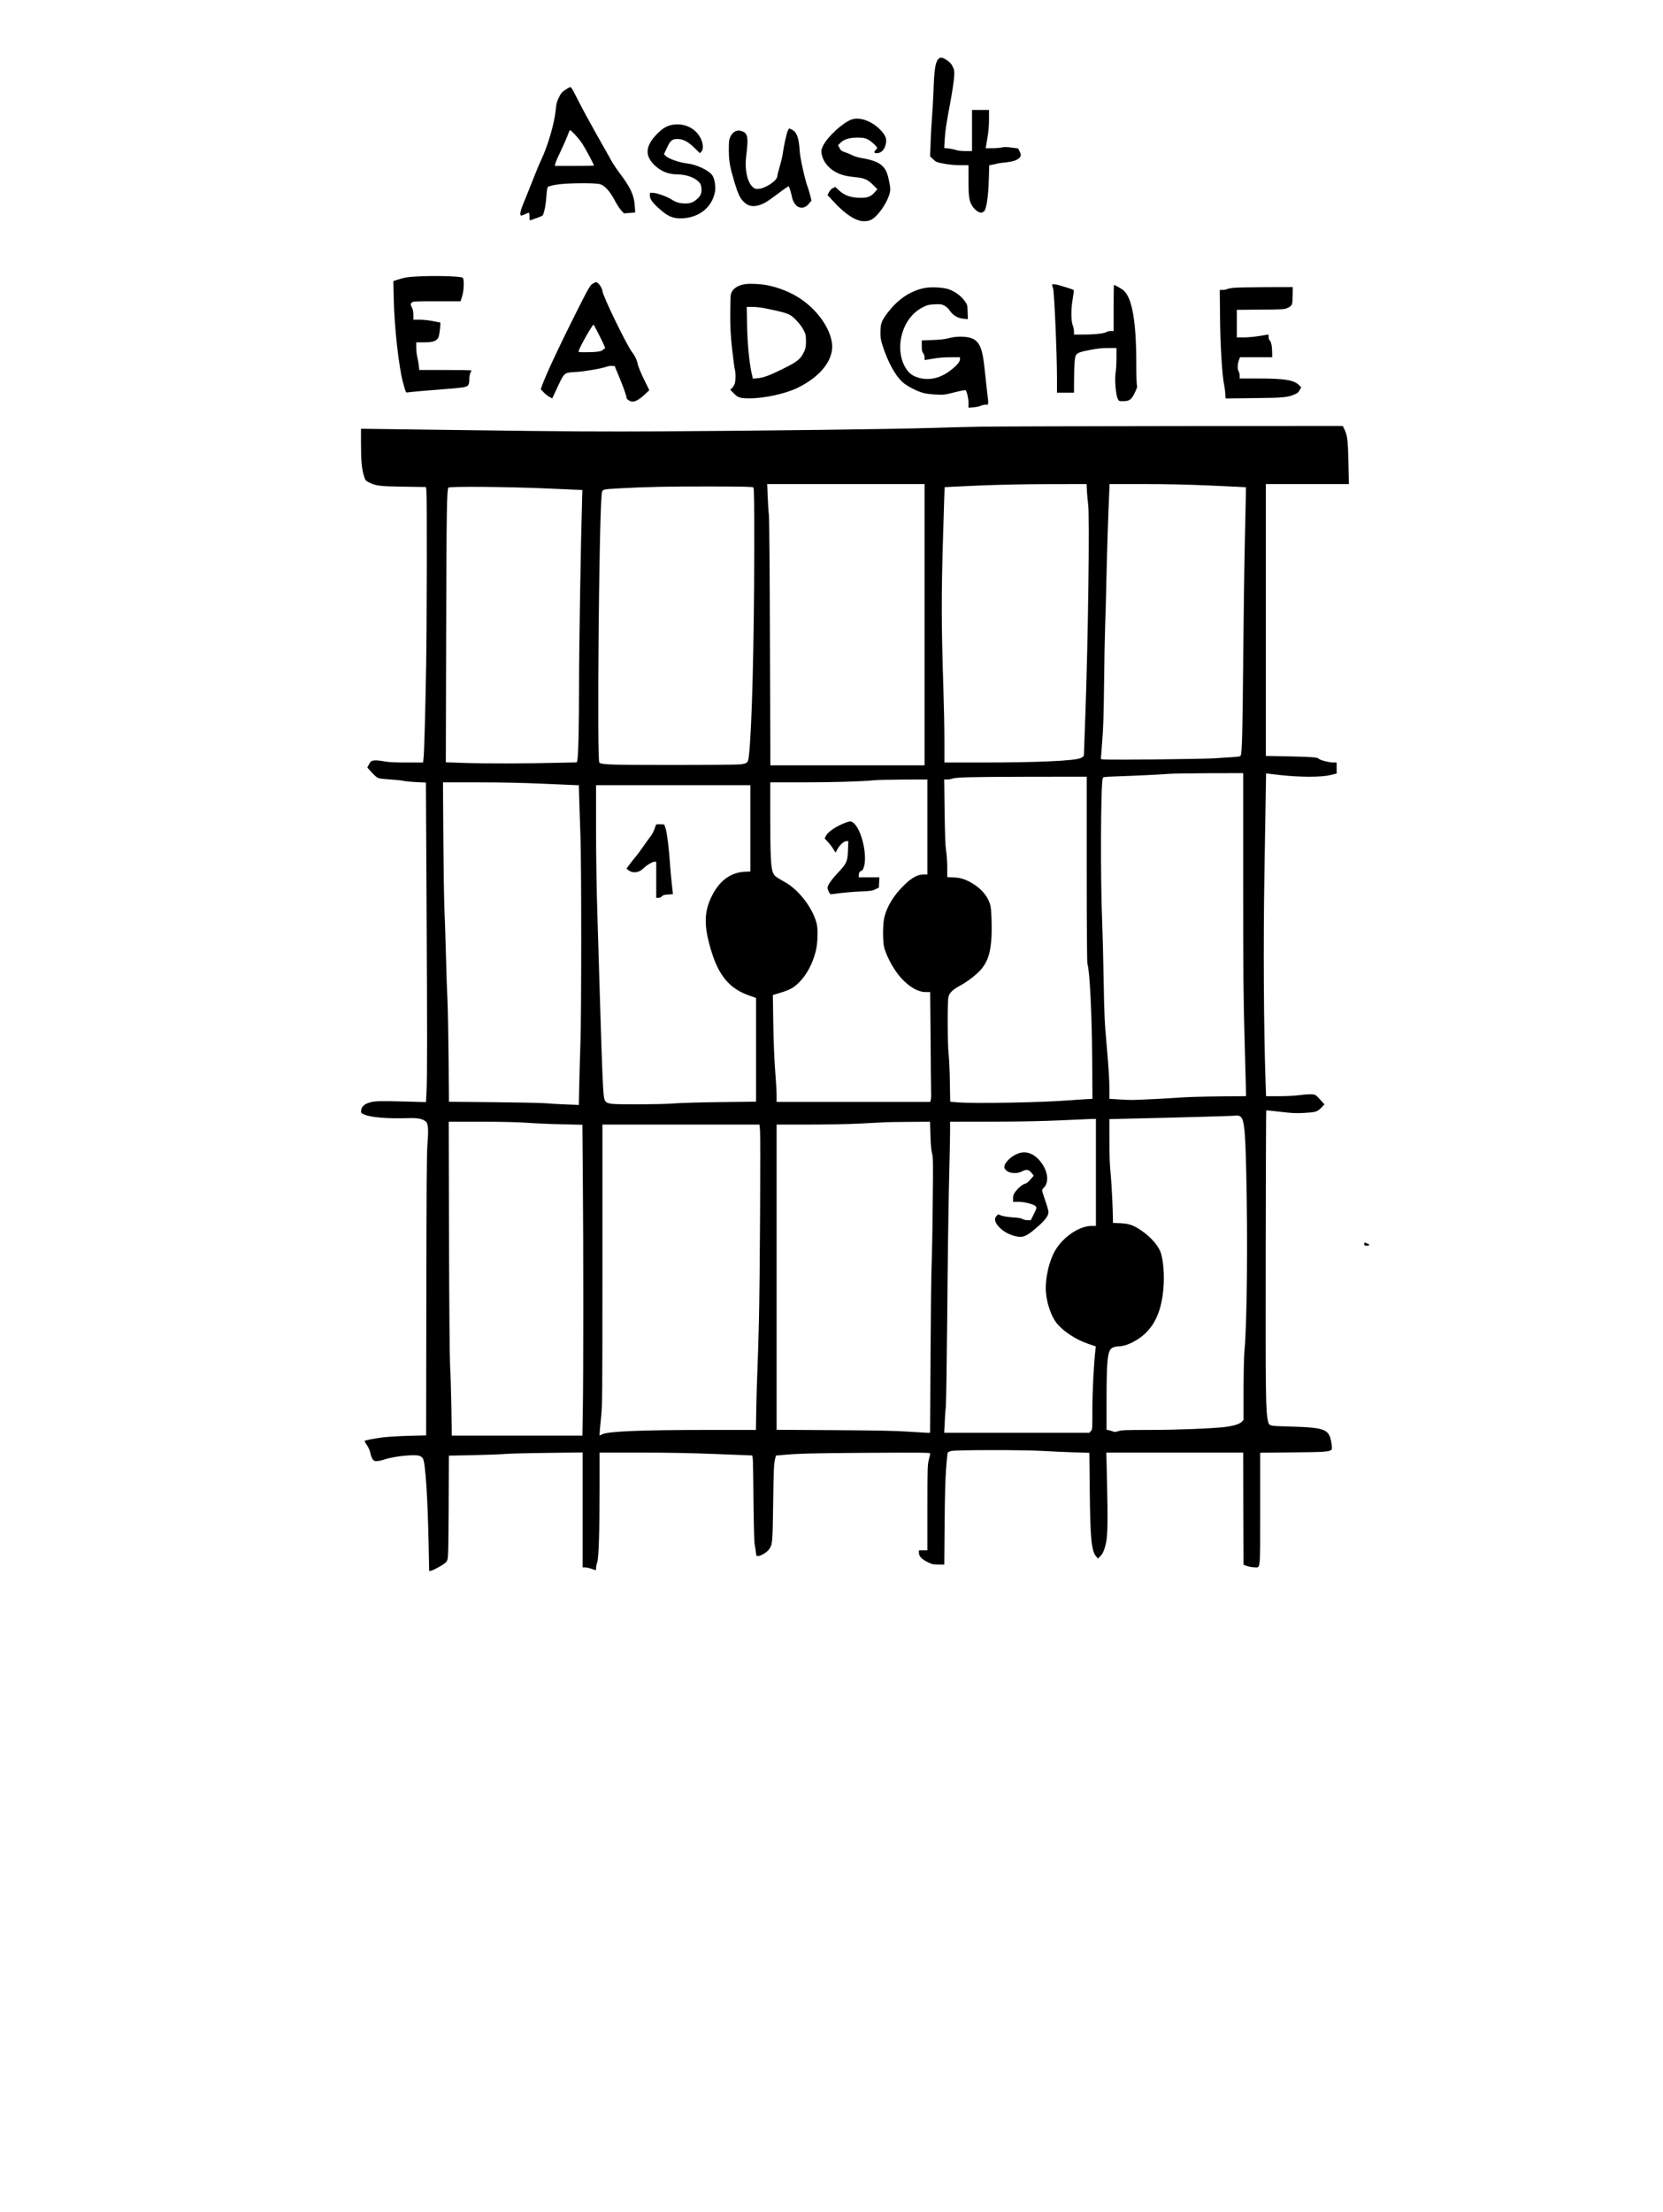<?xml version="1.0" encoding="UTF-8" standalone="no"?>
<!DOCTYPE svg PUBLIC "-//W3C//DTD SVG 1.1//EN" "http://www.w3.org/Graphics/SVG/1.1/DTD/svg11.dtd">
<svg width="100%" height="100%" viewBox="0 0 963 1280" version="1.1" xmlns="http://www.w3.org/2000/svg" xmlns:xlink="http://www.w3.org/1999/xlink" xml:space="preserve" xmlns:serif="http://www.serif.com/" style="fill-rule:evenodd;clip-rule:evenodd;stroke-linejoin:round;stroke-miterlimit:2;">
    <g transform="matrix(0.41,0,0,0.41,483.126,465.636)">
        <g id="Asus4" transform="matrix(1,0,0,1,-834.5,-1147.5)">
            <g transform="matrix(0.1,0,0,-0.1,0,2295)">
                <path d="M9813,21998C9771,21951 9755,21841 9745,21530C9741,21423 9732,21263 9725,21175C9717,21087 9708,20927 9705,20820L9698,20625L9741,20584C9783,20544 9791,20541 9900,20521C9974,20507 10055,20500 10128,20500L10240,20500L10240,20287C10240,20049 10250,19988 10300,19915C10332,19868 10385,19830 10418,19830C10429,19830 10447,19838 10459,19848C10493,19876 10520,20054 10527,20297L10533,20499L10589,20510C10620,20516 10651,20523 10659,20526C10667,20528 10715,20535 10767,20540C10867,20551 10921,20568 10957,20602C10985,20628 10986,20649 10960,20699L10941,20737L10848,20749C10781,20758 10743,20759 10710,20751C10685,20745 10624,20740 10574,20740L10483,20740L10506,20878C10523,20973 10530,21055 10530,21148L10530,21280L10290,21280L10290,20700L10198,20700C10141,20700 10088,20706 10062,20715C10038,20724 9991,20733 9958,20737L9897,20743L9904,20855C9912,20990 9923,21067 9985,21395C10010,21533 10034,21689 10037,21742C10043,21832 10041,21842 10017,21892C9997,21933 9978,21954 9934,21983C9869,22026 9842,22029 9813,21998Z" style="fill-rule:nonzero;"/>
                <path d="M4552,21568C4498,21533 4485,21518 4455,21456C4425,21396 4418,21368 4410,21277C4392,21092 4299,20773 4204,20572C4179,20521 4129,20400 4091,20302C4053,20205 3997,20065 3966,19991C3909,19855 3896,19790 3925,19790C3934,19790 3958,19799 3980,19810C4002,19821 4024,19830 4030,19830C4036,19830 4040,19806 4040,19774C4040,19724 4042,19719 4058,19725C4067,19729 4106,19743 4144,19756C4183,19769 4218,19784 4224,19790C4244,19810 4271,19939 4278,20057C4283,20126 4291,20184 4298,20193C4306,20202 4356,20215 4423,20226C4564,20250 4968,20253 5039,20232C5103,20212 5176,20132 5241,20009C5270,19953 5312,19888 5334,19864L5375,19820L5454,19827L5533,19833L5527,19924C5517,20076 5471,20178 5320,20379C5272,20443 5213,20531 5190,20575C5166,20619 5075,20781 4987,20935C4900,21089 4786,21298 4735,21400C4684,21502 4636,21591 4628,21597C4617,21607 4601,21600 4552,21568ZM4785,20805C4829,20738 4950,20512 4950,20495C4950,20492 4826,20490 4674,20490L4398,20490L4404,20521C4407,20538 4437,20609 4471,20678C4523,20787 4561,20874 4601,20979C4611,21003 4612,21003 4671,20944C4704,20912 4755,20849 4785,20805Z" style="fill-rule:nonzero;"/>
                <path d="M8588,21145C8461,21098 8248,20902 8185,20772C8163,20727 8159,20708 8164,20672C8179,20562 8254,20463 8367,20402C8443,20362 8517,20343 8646,20331C8769,20320 8821,20296 8899,20216L8953,20161L8920,20123C8865,20059 8820,20040 8721,20040C8582,20040 8489,20072 8410,20146L8359,20193L8325,20177C8304,20167 8283,20145 8270,20120L8249,20079L8342,19979C8500,19807 8651,19710 8761,19710C8852,19710 8892,19732 8972,19824C9047,19912 9112,20032 9130,20116C9139,20158 9138,20184 9120,20269C9094,20398 9070,20450 9012,20500C8961,20545 8865,20580 8735,20600C8690,20607 8631,20625 8599,20641C8569,20656 8520,20676 8491,20685C8448,20700 8436,20709 8419,20743L8398,20783L8432,20816C8481,20866 8560,20890 8672,20890C8744,20890 8775,20885 8810,20869C8856,20848 8950,20765 8950,20744C8950,20738 8941,20725 8930,20715C8900,20688 8905,20670 8943,20670C9014,20670 9063,20726 9076,20823C9084,20879 9064,20926 9003,20991C8883,21121 8704,21187 8588,21145Z" style="fill-rule:nonzero;"/>
                <path d="M6051,21069C5978,21055 5918,21019 5845,20945C5672,20771 5663,20630 5817,20490C5906,20409 6009,20370 6136,20370C6250,20370 6371,20327 6429,20267C6458,20237 6464,20221 6468,20175C6474,20107 6459,20071 6408,20024C6354,19975 6313,19960 6237,19960C6165,19960 6104,19978 6047,20016C5986,20056 5836,20110 5785,20110L5740,20110L5740,20072C5740,20027 5771,19979 5846,19910C5982,19784 6052,19750 6174,19750C6426,19751 6619,19901 6660,20127C6673,20200 6654,20312 6621,20359C6571,20429 6395,20511 6267,20525C6170,20535 6012,20588 5972,20624L5939,20655L5979,20741C6029,20849 6053,20870 6129,20870C6210,20870 6277,20835 6370,20745L6446,20670L6468,20693C6509,20737 6487,20854 6421,20938C6334,21048 6194,21097 6051,21069Z" style="fill-rule:nonzero;"/>
                <path d="M7687,20983C7670,20948 7631,20772 7615,20651C7611,20621 7592,20545 7574,20482C7555,20419 7540,20357 7540,20344C7540,20283 7364,20167 7269,20166C7228,20165 7216,20170 7186,20199C7113,20270 7077,20450 7100,20627C7132,20879 7125,20941 7056,20974C6983,21009 6913,20981 6877,20902C6858,20861 6855,20838 6855,20715C6856,20558 6868,20487 6932,20270C6982,20101 7012,20037 7064,19985C7119,19930 7180,19912 7255,19929C7336,19947 7392,19979 7550,20099C7630,20160 7698,20206 7701,20202C7711,20192 7738,20101 7746,20055C7755,20000 7795,19933 7830,19915C7888,19885 7944,19902 7993,19965L8022,20001L8005,20073C7995,20113 7979,20166 7969,20192C7932,20287 7862,20603 7856,20700C7846,20882 7816,20966 7750,21000C7729,21011 7709,21020 7708,21020C7706,21020 7697,21003 7687,20983Z" style="fill-rule:nonzero;"/>
                <path d="M2450,18930C2311,18922 2285,18918 2186,18887L2117,18865L2123,18600C2131,18217 2195,17646 2253,17435C2296,17282 2292,17289 2320,17294C2353,17300 2653,17326 2855,17341C2943,17347 3049,17357 3090,17363C3178,17377 3189,17391 3190,17485C3190,17518 3197,17556 3205,17570C3213,17584 3219,17598 3220,17603C3220,17607 3054,17610 2851,17610L2482,17610L2477,17668C2474,17699 2465,17754 2456,17790C2447,17826 2440,17888 2440,17928L2440,18000L2548,18000C2679,18000 2732,18019 2755,18074C2770,18108 2788,18280 2778,18280C2775,18280 2728,18289 2675,18300C2621,18311 2539,18320 2489,18320L2400,18320L2400,18385C2400,18431 2394,18462 2378,18494C2357,18538 2357,18540 2375,18560C2393,18579 2404,18580 2730,18580L3066,18580L3088,18648C3116,18736 3120,18904 3094,18914C3039,18935 2690,18943 2450,18930Z" style="fill-rule:nonzero;"/>
                <path d="M4940,18832C4897,18810 4884,18788 4691,18405C4455,17936 4263,17524 4215,17384L4199,17337L4242,17293C4266,17268 4302,17240 4323,17229L4361,17209L4421,17337C4534,17580 4524,17571 4687,17581C4813,17588 5058,17630 5127,17656C5150,17664 5186,17670 5206,17668L5243,17665L5297,17535C5362,17380 5410,17245 5410,17220C5410,17200 5444,17174 5483,17165C5522,17155 5590,17191 5664,17261L5732,17325L5656,17480C5614,17565 5576,17659 5570,17687C5559,17746 5531,17808 5490,17860C5413,17958 5070,18665 5070,18726C5070,18751 5032,18818 5008,18834C4980,18854 4982,18854 4940,18832ZM5035,18080C5100,17950 5116,17910 5104,17910C5095,17910 5082,17903 5075,17894C5059,17872 4988,17861 4847,17861C4729,17860 4729,17860 4736,17883C4755,17946 4928,18250 4945,18250C4948,18250 4988,18174 5035,18080Z" style="fill-rule:nonzero;"/>
                <path d="M7075,18820C6967,18800 6899,18748 6883,18673C6879,18652 6875,18527 6875,18395C6875,18201 6880,18107 6902,17905C6917,17768 6934,17639 6940,17620C6953,17576 6953,17465 6940,17421C6935,17402 6918,17374 6903,17358L6876,17330L6925,17280C6986,17218 7013,17210 7156,17210C7361,17210 7667,17278 7832,17361C8109,17499 8281,17687 8311,17884C8346,18104 8154,18422 7872,18612C7741,18701 7571,18771 7405,18805C7308,18825 7143,18832 7075,18820ZM7443,18465C7703,18408 7723,18400 7808,18311C7854,18264 7893,18211 7913,18170C7942,18112 7945,18096 7945,18015C7945,17938 7941,17917 7918,17868C7870,17765 7827,17729 7631,17632C7435,17534 7344,17500 7255,17493L7195,17488L7177,17566C7143,17717 7117,17993 7113,18253L7108,18500L7195,18500C7257,18500 7328,18490 7443,18465Z" style="fill-rule:nonzero;"/>
                <path d="M11420,18811C11420,18806 11427,18784 11435,18761C11452,18713 11490,17833 11490,17492L11490,17290L11730,17290L11731,17463C11731,17557 11735,17674 11739,17722C11750,17847 11757,17853 11946,17891C12060,17913 12122,17920 12212,17920L12330,17920L12330,17780C12330,17703 12325,17609 12318,17570C12303,17482 12320,17261 12347,17206C12363,17170 12365,17170 12424,17170C12513,17170 12542,17191 12590,17291C12620,17353 12627,17377 12620,17391C12614,17401 12610,17533 12610,17703C12610,18296 12551,18632 12429,18734C12401,18758 12309,18810 12295,18810C12292,18810 12290,18664 12290,18485L12290,18160L12250,18160C12227,18160 12199,18153 12186,18144C12155,18125 12020,18110 11858,18110L11730,18110L11730,18154C11730,18178 11723,18213 11715,18233C11688,18298 11686,18461 11710,18599C11721,18667 11729,18728 11727,18735C11724,18741 11693,18754 11659,18764C11624,18774 11570,18791 11539,18801C11480,18821 11420,18826 11420,18811Z" style="fill-rule:nonzero;"/>
                <path d="M9632,18769C9419,18732 9227,18600 9077,18389C9009,18293 8999,18262 8997,18151C8995,18067 8999,18042 9028,17950C9101,17724 9205,17533 9307,17440C9368,17384 9508,17311 9605,17285C9638,17276 9717,17266 9781,17263C9891,17258 9903,17259 10044,17295C10129,17317 10195,17329 10199,17324C10219,17302 10240,17211 10240,17147L10240,17077L10310,17083C10349,17086 10395,17096 10412,17104C10429,17113 10460,17120 10482,17120C10528,17120 10527,17106 10500,17329C10490,17420 10474,17561 10466,17641C10440,17899 10399,18001 10305,18049C10234,18086 10079,18091 9965,18060C9907,18044 9843,18037 9733,18033L9580,18027L9580,17950C9580,17888 9584,17868 9600,17847C9612,17833 9620,17807 9620,17786C9620,17766 9621,17750 9623,17750C9624,17750 9677,17759 9740,17770C9815,17783 9901,17790 9988,17790L10120,17790L10120,17763C10120,17727 10082,17681 9999,17614C9912,17545 9826,17504 9733,17489C9600,17467 9460,17507 9392,17585C9246,17751 9237,18054 9370,18281C9425,18374 9507,18453 9596,18496C9661,18528 9680,18533 9762,18537C9845,18541 9860,18539 9900,18518C9925,18505 9955,18479 9967,18460C10017,18382 10087,18339 10178,18332L10232,18327L10228,18428C10225,18528 10225,18529 10184,18587C10135,18656 10049,18718 9959,18750C9886,18775 9721,18785 9632,18769Z" style="fill-rule:nonzero;"/>
                <path d="M13973,18769C13939,18765 13902,18757 13891,18751C13880,18745 13853,18740 13830,18740L13789,18740L13793,18348C13796,17957 13824,17513 13852,17393C13858,17366 13865,17314 13867,17277L13872,17208L14273,17213C14696,17217 14750,17223 14854,17269C14887,17283 14904,17299 14919,17328L14939,17367L14907,17398C14834,17469 14703,17490 14333,17490L14070,17490L14070,17530C14070,17553 14063,17582 14054,17595C14036,17623 14039,17691 14061,17753L14075,17790L14530,17790L14529,17853C14529,17942 14515,18011 14496,18025C14486,18033 14480,18051 14480,18074C14480,18094 14477,18110 14473,18110C14468,18110 14413,18101 14350,18090C14286,18079 14189,18070 14133,18070L14030,18070L14030,18459L14368,18462C14704,18465 14705,18465 14755,18490C14814,18520 14817,18528 14819,18678L14820,18780L14428,18779C14212,18778 14007,18774 13973,18769Z" style="fill-rule:nonzero;"/>
                <path d="M10435,16810C10204,16806 9860,16797 9670,16791C9237,16776 7252,16751 5895,16744C5105,16739 4500,16743 3299,16759C2438,16771 1717,16780 1697,16780L1660,16780L1660,16567C1660,16333 1670,16219 1701,16118C1720,16053 1723,16049 1770,16025C1871,15974 1921,15968 2261,15963L2577,15958L2584,15907C2593,15825 2591,14064 2580,13425C2569,12796 2554,12245 2544,12138L2537,12070L2306,12070C2142,12070 2052,12074 1997,12085C1905,12103 1837,12104 1809,12090C1799,12084 1781,12061 1770,12039L1749,11999L1812,11930C1850,11887 1887,11856 1907,11849C1926,11843 2005,11834 2083,11830C2161,11825 2243,11816 2265,11810C2287,11805 2366,11797 2441,11793L2577,11787L2586,10086C2596,8222 2596,7615 2585,7411L2578,7277L2291,7285C1932,7294 1859,7293 1788,7273C1711,7252 1670,7216 1663,7165C1658,7125 1658,7124 1706,7102C1799,7060 2040,7041 2340,7051C2464,7055 2535,7040 2578,7000C2609,6970 2615,6889 2599,6690C2588,6551 2585,6112 2583,4544L2580,2573L2342,2567C2212,2564 2048,2554 1977,2546C1840,2529 1710,2503 1710,2492C1710,2488 1727,2460 1747,2430C1769,2397 1787,2356 1791,2327C1796,2301 1809,2264 1820,2245C1839,2215 1847,2210 1881,2210C1903,2210 1949,2219 1983,2231C2128,2280 2425,2310 2492,2282C2507,2276 2526,2261 2534,2248C2570,2191 2602,1707 2616,1002L2623,658L2653,664C2670,667 2724,694 2774,723C2852,769 2867,782 2880,816C2892,849 2895,971 2898,1571L2901,2287L3248,2294C3439,2298 3640,2306 3695,2311C3750,2316 4019,2323 4293,2326L4790,2332L4790,710L4823,710C4842,710 4883,701 4915,690C4947,679 4975,670 4977,670C4978,670 4980,685 4980,703C4980,720 4987,755 4996,780C5018,841 5029,1198 5030,1833L5030,2330L5603,2330C5999,2330 6328,2324 6670,2310C6942,2299 7172,2290 7181,2290C7196,2290 7198,2235 7203,1688C7207,1310 7213,1066 7220,1035C7226,1008 7233,959 7237,928C7242,874 7244,870 7269,870C7305,870 7393,923 7419,959C7472,1033 7473,1038 7481,1591C7488,2093 7491,2175 7511,2251L7520,2288L7588,2294C7824,2317 8018,2322 8813,2327C9556,2331 9700,2330 9700,2319C9700,2311 9691,2271 9680,2230C9662,2159 9660,2119 9660,1553L9660,950L9540,950L9540,916C9540,868 9577,828 9662,785C9726,753 9741,750 9815,750L9898,750L9903,1322C9906,1720 9913,1959 9924,2105C9933,2221 9943,2320 9945,2327C9947,2334 9968,2345 9992,2352C10050,2369 11012,2370 11300,2353C11413,2346 11605,2337 11726,2334L11947,2327L11953,1781C11960,1110 11977,941 12044,863L12068,835L12099,864C12138,902 12165,966 12186,1075C12206,1182 12209,1388 12196,1953L12187,2330L14120,2330L14122,1538L14125,747L14175,729C14203,719 14248,711 14276,711C14367,709 14360,638 14360,1537L14360,2328L14823,2333C15282,2337 15342,2342 15368,2373C15376,2382 15375,2409 15366,2465C15334,2663 15281,2684 14773,2698C14481,2706 14486,2705 14470,2776C14438,2919 14435,3118 14438,5139C14439,6247 14443,7156 14445,7159C14448,7162 14538,7153 14645,7140C14805,7121 14864,7118 14973,7124C15143,7133 15165,7139 15222,7197L15268,7245L15205,7314C15147,7378 15139,7383 15094,7387C15067,7390 14990,7385 14923,7376C14851,7366 14729,7360 14622,7360L14443,7360L14436,7558C14410,8316 14403,9517 14420,10510C14425,10810 14433,11249 14436,11485L14443,11916L14639,11893C14918,11862 15218,11861 15348,11892L15440,11914L15440,12070L15385,12070C15333,12070 15201,12105 15189,12122C15175,12143 15091,12150 14778,12156L14440,12163L14440,16000L15613,16000L15607,16288C15600,16614 15591,16686 15553,16765L15526,16820L13190,16818C11906,16817 10666,16813 10435,16810ZM9620,16000L9620,12030L7442,12030L7436,13753C7433,14780 7427,15511 7421,15565C7415,15615 7408,15733 7404,15828L7397,16000L9620,16000ZM11913,15898C11916,15841 11924,15759 11930,15715C11953,15561 11929,13753 11890,12720C11879,12431 11870,12186 11870,12174C11870,12159 11857,12148 11823,12132C11736,12094 11216,12070 10443,12070L9900,12070L9900,12378C9900,12547 9893,12888 9885,13135C9857,14006 9856,14429 9880,15225C9892,15626 9902,15955 9903,15956C9904,15957 10110,15967 10360,15978C10661,15991 11000,15998 11361,15999L11908,16000L11913,15898ZM13660,15979C13932,15967 14157,15956 14158,15955C14160,15953 14154,15646 14145,15273C14136,14900 14125,14105 14120,13505C14111,12517 14104,12216 14085,12169C14080,12156 14057,12151 13967,12146C13905,12142 13788,12135 13705,12129C13623,12124 13230,12117 12833,12113C12198,12108 12110,12109 12110,12122C12110,12130 12119,12242 12129,12371C12144,12547 12150,12748 12155,13180C12158,13496 12165,13861 12170,13990C12175,14119 12184,14432 12189,14685C12199,15125 12213,15551 12227,15858L12233,16000L12699,16000C13017,16000 13322,15994 13660,15979ZM7202,15952C7212,15941 7215,15764 7214,15032C7212,13737 7181,12529 7139,12170C7127,12062 7119,12055 7003,12043C6954,12039 6521,12035 6040,12035C5168,12036 5057,12039 5026,12070C4992,12104 5021,15424 5058,15839C5067,15931 5052,15925 5319,15940C5675,15960 6007,15967 6602,15966C7069,15965 7192,15962 7202,15952ZM4281,15938L4787,15916L4783,15791C4763,15107 4740,13696 4740,13170C4740,12571 4730,12158 4714,12096L4708,12072L4447,12066C4035,12055 3389,12054 3112,12064L2858,12073L2863,13914C2868,15645 2872,15912 2895,15950C2907,15969 3746,15962 4281,15938ZM14120,10383C14120,9097 14123,8730 14140,8145C14151,7760 14160,7426 14160,7403L14160,7361L13763,7357C13544,7355 13302,7348 13225,7341C13089,7330 12662,7309 12550,7307C12520,7307 12435,7310 12363,7315L12230,7323L12230,7484C12230,7586 12217,7794 12194,8050C12161,8421 12158,8501 12149,9000C12144,9300 12135,9662 12129,9805C12103,10395 12107,11746 12136,11846C12142,11867 12149,11868 12328,11874C12597,11883 12971,11901 13070,11910C13117,11914 13372,11918 13638,11919L14120,11920L14120,10383ZM11910,10561C11910,9727 11914,9242 11920,9225C11952,9142 11983,8521 11987,7884L11991,7323L11878,7317C11816,7313 11711,7306 11645,7301C11281,7272 10350,7255 10098,7273L9982,7282L9977,7563C9975,7718 9967,7892 9960,7950C9943,8099 9941,8711 9958,8767C9975,8824 10023,8868 10129,8925C10233,8980 10379,9097 10432,9166C10512,9273 10543,9365 10561,9550C10574,9677 10567,9978 10550,10049C10512,10204 10378,10340 10188,10418C10142,10436 10100,10444 10033,10448L9940,10453L9940,10594C9939,10672 9933,10775 9924,10825C9913,10892 9908,11033 9903,11373L9897,11830L9938,11830C9960,11830 9991,11835 10007,11841C10064,11862 10244,11867 11068,11869L11910,11870L11910,10561ZM9660,11830L9660,10490L9611,10490C9520,10490 9438,10445 9324,10332C9186,10196 9094,10047 9054,9895C9027,9795 9027,9531 9053,9445C9096,9306 9196,9129 9289,9028C9406,8900 9529,8830 9635,8830L9699,8830L9705,8163C9707,7795 9711,7459 9712,7415C9714,7371 9712,7323 9707,7308L9700,7280L7530,7280L7530,7378C7530,7431 7520,7590 7509,7730C7497,7891 7487,8133 7483,8387L7477,8788L7566,8815C7714,8859 7768,8888 7846,8965C7952,9071 8032,9217 8080,9395C8111,9507 8118,9711 8095,9800C8040,10016 7846,10270 7651,10380C7513,10458 7499,10469 7479,10515C7449,10583 7441,10754 7440,11303L7440,11790L7890,11790C8320,11790 8739,11802 8900,11819C8941,11824 9129,11828 9318,11829L9660,11830ZM4245,11770C4482,11759 4689,11750 4706,11750L4737,11750L4743,11528C4747,11405 4754,11177 4760,11020C4774,10649 4774,8535 4760,8135C4754,7965 4747,7693 4743,7531L4737,7237L4556,7244C4456,7248 4323,7255 4260,7261C4197,7266 3865,7273 3523,7276L2902,7282L2897,7894C2894,8230 2887,8593 2882,8700C2876,8807 2866,9095 2860,9340C2854,9585 2844,9886 2838,10010C2833,10134 2826,10585 2823,11013L2818,11790L3317,11790C3656,11790 3952,11783 4245,11770ZM7160,11750L7160,10532L7078,10528C6880,10518 6722,10401 6615,10185C6503,9960 6501,9761 6606,9415C6714,9057 6868,8876 7148,8779L7240,8747L7240,7283L6733,7277C6450,7274 6159,7265 6075,7258C5909,7244 5290,7240 5198,7253C5118,7265 5101,7281 5090,7360C5077,7455 5063,7797 5040,8565C5029,8939 5011,9531 5000,9880C4987,10286 4980,10736 4980,11132L4980,11750L7160,11750ZM14077,7075C14133,7036 14147,6915 14162,6340C14186,5368 14175,4129 14137,3760C14131,3694 14126,3465 14125,3218L14125,2791L14100,2765C14069,2732 13975,2704 13850,2690C13653,2669 13171,2650 12797,2650C12462,2650 12402,2648 12358,2633C12315,2619 12302,2619 12276,2630C12259,2637 12233,2645 12218,2647L12190,2652L12190,3054C12191,3675 12204,3782 12284,3815C12304,3823 12340,3830 12365,3830C12462,3830 12618,3904 12725,4001C12870,4134 12951,4311 12985,4568C13010,4758 13002,4974 12964,5125C12937,5235 12824,5369 12676,5468C12566,5542 12505,5562 12383,5568L12280,5572L12280,5639C12279,5782 12259,6168 12245,6303C12235,6395 12230,6548 12230,6741L12230,7037L12528,7044C13083,7056 13965,7081 13985,7084C14031,7092 14057,7089 14077,7075ZM12040,7040L12040,5530L11981,5530C11816,5530 11597,5389 11480,5208C11382,5057 11319,4788 11334,4592C11347,4434 11407,4260 11481,4163C11571,4047 11752,3926 11927,3867L12038,3829L12034,3792C12010,3579 11990,3192 11990,2944C11990,2662 11990,2656 11968,2633L11947,2610L9897,2610L9904,2748C9907,2823 9914,2928 9920,2980C9925,3032 9934,3606 9940,4260C9945,4912 9956,5731 9964,6080C9973,6429 9980,6779 9980,6858L9980,7000L10563,7001C10955,7001 11271,7008 11530,7019C11742,7029 11943,7038 11978,7039L12040,7040ZM4005,6985C4115,6977 4336,6967 4496,6964L4787,6957L4793,6216C4802,5262 4802,3397 4793,2932L4787,2570L2943,2570L2936,2983C2932,3209 2924,3472 2918,3565C2912,3664 2906,4419 2903,5368L2899,7000L3352,7000C3651,7000 3873,6995 4005,6985ZM9703,6808C9707,6673 9714,6597 9725,6555C9741,6500 9742,6436 9735,5840C9732,5480 9724,5088 9719,4970C9714,4852 9707,4272 9704,3683L9698,2610L9652,2610C9626,2611 9506,2618 9385,2626C9223,2638 8948,2643 8348,2647L7530,2652L7530,6960L7984,6960C8252,6960 8557,6966 8727,6975C8885,6983 9042,6991 9075,6993C9108,6995 9261,6997 9416,6998L9697,7000L9703,6808ZM7296,6873C7305,6757 7294,4738 7280,4175C7274,3933 7265,3627 7259,3495C7253,3363 7246,3119 7243,2953L7238,2650L6531,2650C5630,2650 5149,2630 5070,2590L5030,2570L5030,2598C5030,2613 5039,2713 5050,2820C5069,3007 5070,3086 5070,4987L5070,6960L7288,6960L7296,6873Z" style="fill-rule:nonzero;"/>
                <path d="M8505,11221C8383,11177 8258,11095 8230,11040L8209,10998L8252,10952C8276,10926 8311,10881 8329,10851L8363,10798L8383,10836C8414,10898 8479,10960 8513,10960L8543,10960L8538,10832C8532,10672 8522,10649 8401,10519C8303,10415 8250,10338 8250,10303C8250,10274 8281,10210 8295,10210C8301,10210 8358,10217 8421,10226C8484,10234 8612,10245 8706,10249C8858,10256 8883,10259 8926,10281L8975,10305L8978,10378L8981,10450L8690,10450L8690,10476C8690,10510 8707,10540 8726,10540C8734,10540 8748,10556 8756,10576C8821,10731 8735,11124 8615,11218C8582,11244 8570,11245 8505,11221Z" style="fill-rule:nonzero;"/>
                <path d="M5827,11193C5825,11189 5815,11160 5805,11130C5795,11100 5772,11057 5755,11035C5737,11013 5692,10950 5654,10895C5617,10840 5561,10765 5530,10729C5500,10692 5460,10642 5442,10617L5410,10572L5436,10551C5496,10503 5582,10512 5644,10572C5693,10620 5776,10670 5808,10670L5830,10670L5830,10160L5861,10160C5880,10160 5898,10168 5909,10181C5923,10198 5941,10203 5996,10207L6066,10212L6049,10364C6040,10447 6029,10567 6025,10630C6013,10829 5982,11083 5962,11140L5943,11195L5887,11198C5857,11200 5830,11197 5827,11193Z" style="fill-rule:nonzero;"/>
                <path d="M10937,6550C10828,6508 10729,6401 10749,6347C10775,6276 10907,6252 11000,6301C11057,6332 11092,6326 11129,6280L11162,6239L11116,6185C11086,6150 11059,6129 11039,6125C11003,6117 10940,6063 10898,6006C10876,5976 10870,5956 10870,5918L10870,5870L10948,5870C11026,5870 11150,5839 11184,5811C11207,5792 11205,5779 11160,5690L11120,5610L11075,5610C11049,5610 11018,5617 11004,5627C10986,5638 10945,5646 10867,5650C10802,5654 10734,5665 10706,5675L10657,5693L10633,5666C10596,5623 10618,5562 10695,5491C10783,5410 10941,5356 11018,5381C11072,5398 11137,5445 11240,5539C11333,5624 11370,5678 11370,5727C11370,5742 11350,5813 11325,5885C11300,5956 11280,6022 11280,6031C11280,6040 11289,6055 11301,6066C11379,6137 11365,6294 11269,6422C11173,6551 11055,6596 10937,6550Z" style="fill-rule:nonzero;"/>
                <path d="M15830,5275C15830,5253 15834,5250 15865,5250C15902,5250 15913,5267 15883,5276C15873,5279 15857,5286 15848,5291C15833,5299 15830,5296 15830,5275Z" style="fill-rule:nonzero;"/>
            </g>
        </g>
        <g id="Asus41" serif:id="Asus4">
        </g>
    </g>
</svg>
